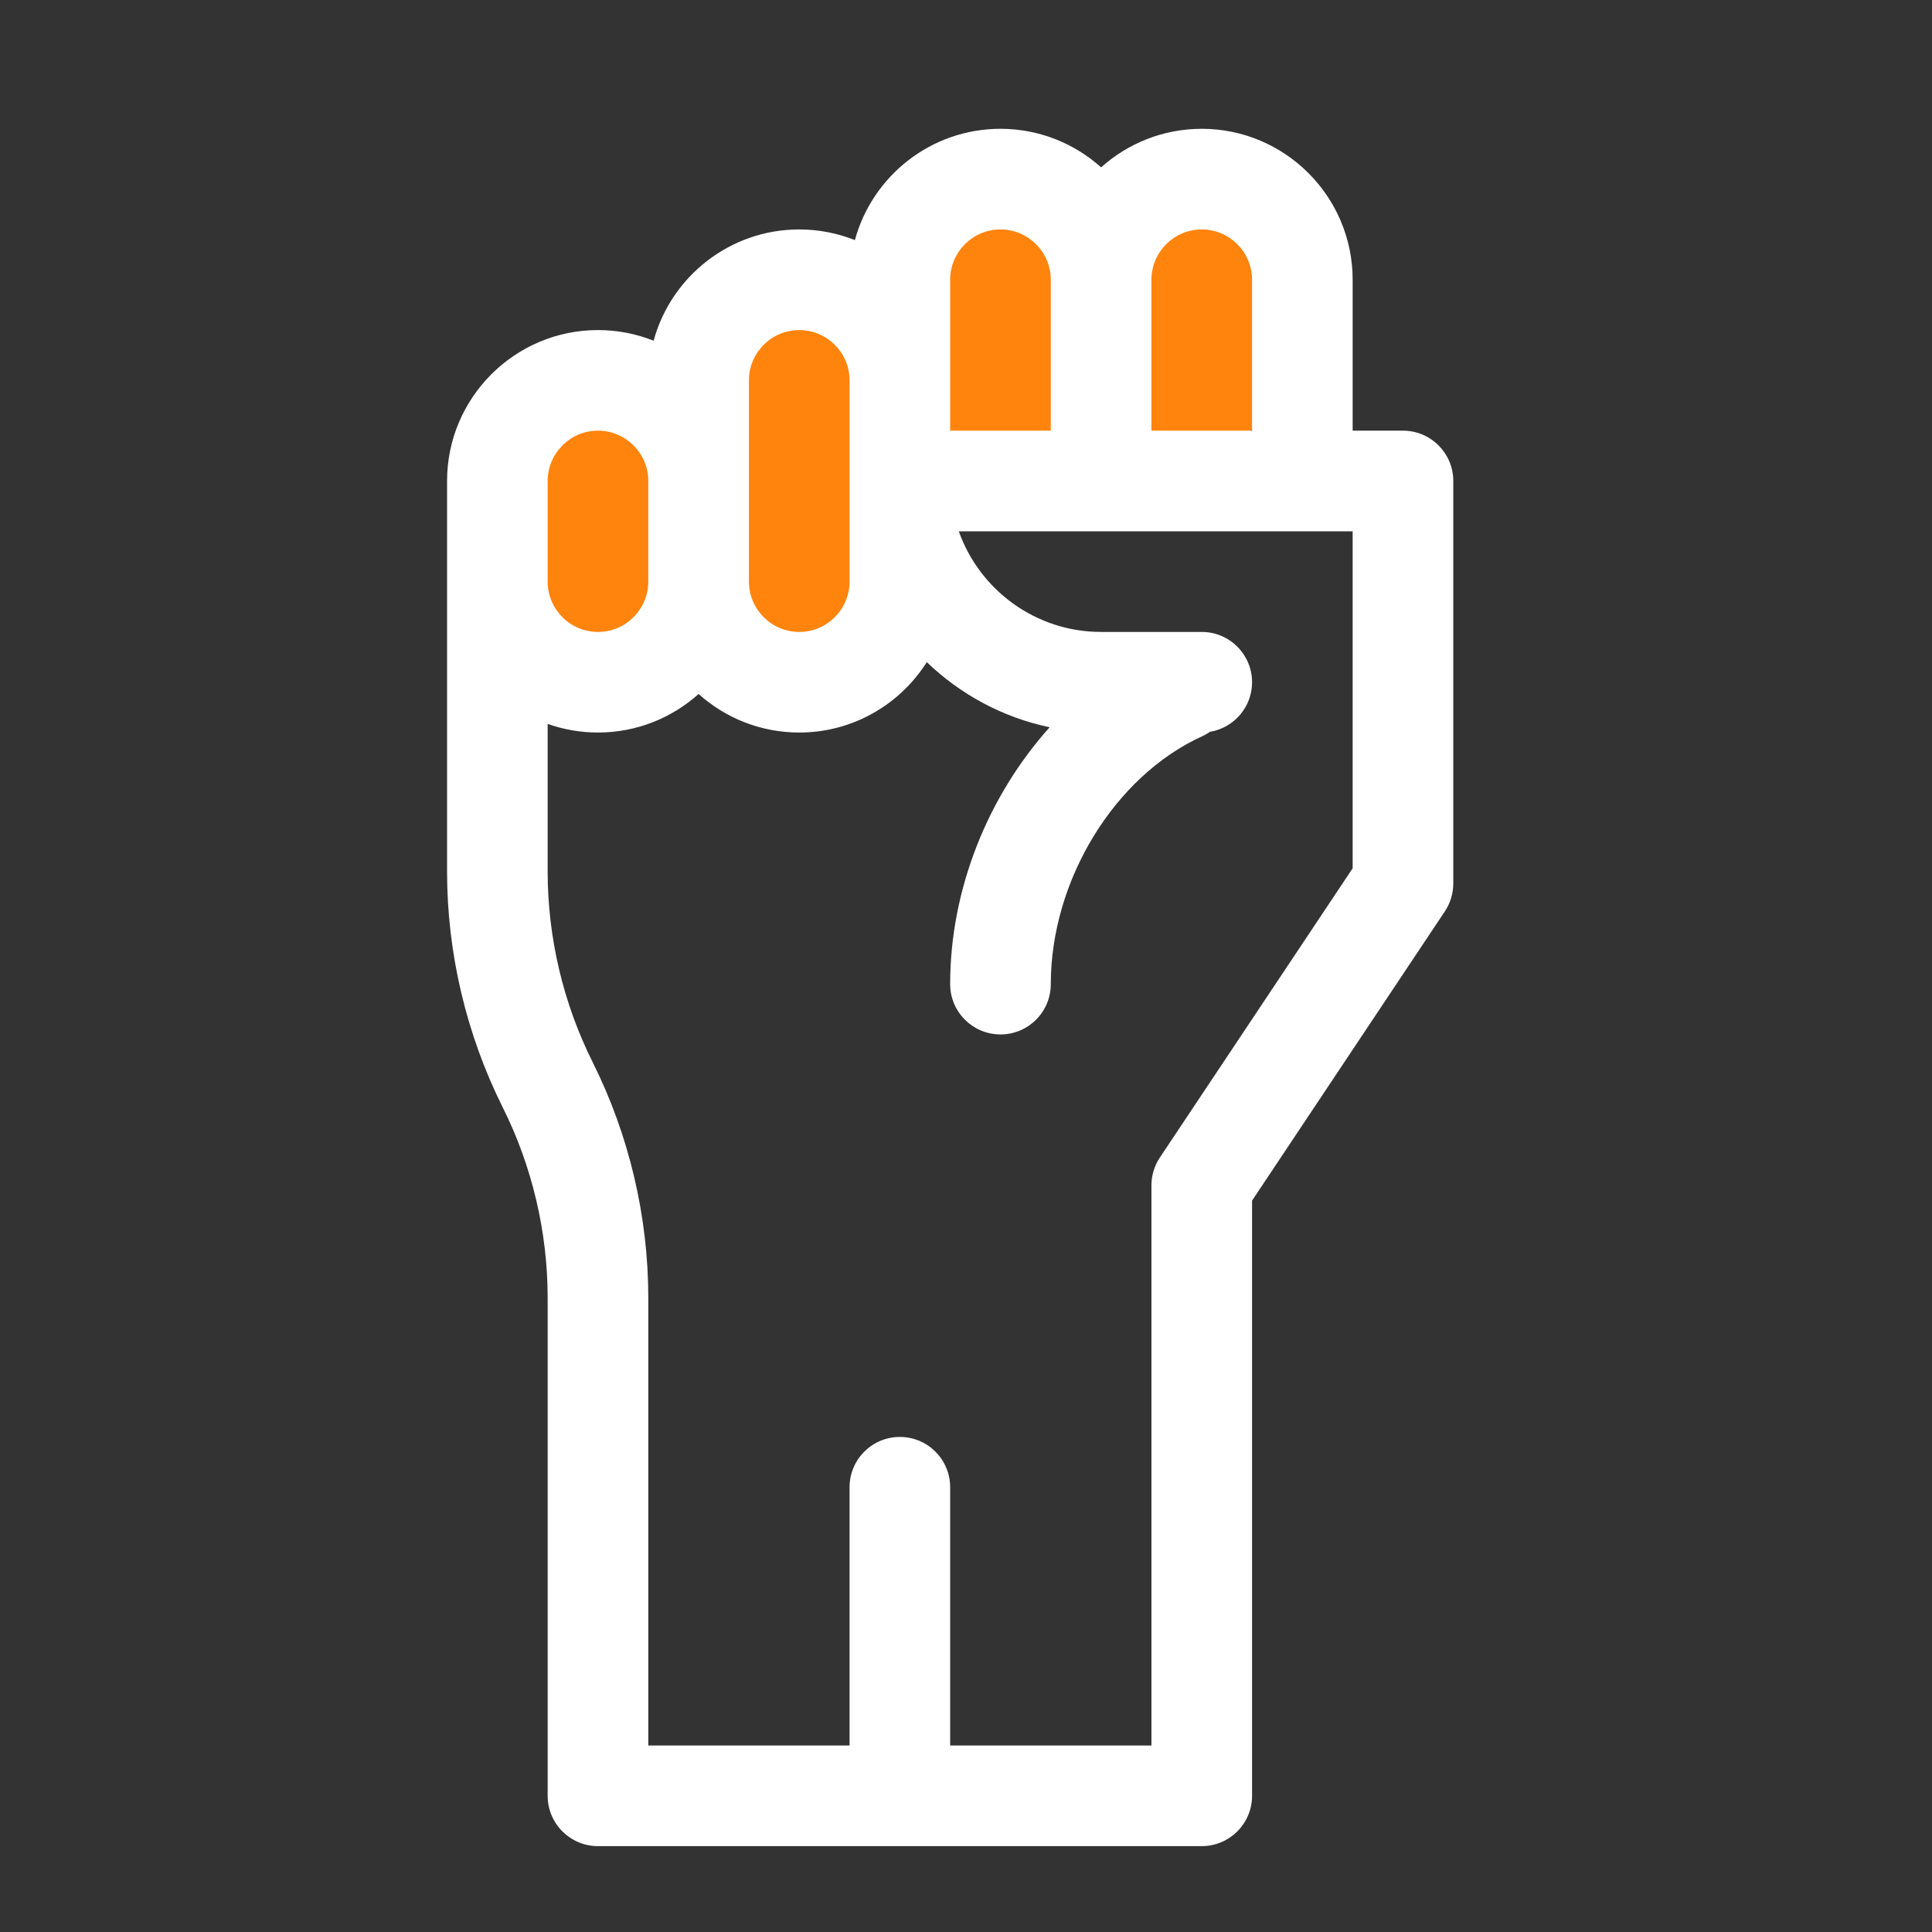 <svg width="45" height="45" viewBox="0 0 45 45" fill="none" xmlns="http://www.w3.org/2000/svg">
  <rect x="0" y="0" width="45" height="45" fill="#333333" stroke="none"/>
  <style>
    #outline{
      fill: #ffffff;
    }
    @media screen and (max-width: 767px){
    #outline{
      fill: #151515;
    }
    }
  </style>

<path d="M18.131 7L13.967 9.082C12.827 9.652 12.067 10.775 11.961 12.045L11.802 13.953C11.71 15.055 12.58 16 13.685 16C13.979 16 14.268 15.932 14.53 15.8L14.858 15.637C15.668 15.232 16.613 15.193 17.454 15.529L17.703 15.629C18.299 15.867 18.964 15.867 19.56 15.629L19.632 15.6C20.538 15.238 21.131 14.361 21.131 13.385C21.131 12.068 22.199 11 23.517 11H26.663C28.799 11 30.479 9.174 30.302 7.045L30.235 6.239C30.171 5.469 29.71 4.789 29.02 4.444C28.455 4.162 27.796 4.134 27.209 4.369L26.747 4.554C26.031 4.84 25.232 4.84 24.515 4.554C23.643 4.205 22.659 4.284 21.853 4.767L18.131 7Z" fill="#FE840E"/>
<path id="outline" d="M27.991 3C27.091 3 26.27 3.34 25.647 3.898C25.024 3.34 24.203 3 23.303 3C21.684 3 20.318 4.1 19.912 5.592C19.51 5.433 19.073 5.344 18.616 5.344C16.997 5.344 15.63 6.444 15.224 7.936C14.823 7.776 14.386 7.688 13.928 7.688C11.99 7.688 10.413 9.265 10.413 11.203V20.302C10.413 22.197 10.861 24.094 11.708 25.79C12.394 27.161 12.756 28.696 12.756 30.23V41.828C12.756 42.475 13.281 43 13.928 43H27.991C28.638 43 29.163 42.475 29.163 41.828V27.965L33.653 21.228C33.781 21.036 33.85 20.809 33.85 20.578V11.203C33.85 10.556 33.325 10.031 32.678 10.031H31.506V6.516C31.506 4.577 29.929 3 27.991 3V3ZM27.991 5.344C28.637 5.344 29.163 5.87 29.163 6.516V10.031H26.819V6.516C26.819 5.87 27.345 5.344 27.991 5.344ZM22.131 6.516C22.131 5.87 22.657 5.344 23.303 5.344C23.949 5.344 24.475 5.87 24.475 6.516V10.031H22.131C22.131 8.93 22.131 7.613 22.131 6.516ZM17.444 8.859C17.444 8.213 17.97 7.688 18.616 7.688C19.262 7.688 19.788 8.213 19.788 8.859V13.547C19.788 14.193 19.262 14.719 18.616 14.719C17.97 14.719 17.444 14.193 17.444 13.547C17.444 12.98 17.444 9.43 17.444 8.859ZM13.928 10.031C14.574 10.031 15.1 10.557 15.1 11.203V13.547C15.1 14.193 14.574 14.719 13.928 14.719C13.282 14.719 12.756 14.193 12.756 13.547V11.203C12.756 10.557 13.282 10.031 13.928 10.031ZM31.506 20.224L27.016 26.96C26.887 27.153 26.819 27.379 26.819 27.61V40.656H22.131V34.641C22.131 33.993 21.607 33.469 20.959 33.469C20.312 33.469 19.788 33.993 19.788 34.641V40.656H15.1V30.23C15.1 28.334 14.652 26.437 13.805 24.742C13.119 23.37 12.756 21.835 12.756 20.302V16.861C13.123 16.991 13.518 17.062 13.928 17.062C14.828 17.062 15.649 16.722 16.272 16.164C16.895 16.723 17.716 17.062 18.616 17.062C19.865 17.062 20.963 16.407 21.587 15.422C22.367 16.172 23.351 16.71 24.449 16.939C23.015 18.536 22.131 20.708 22.131 22.922C22.131 23.569 22.656 24.094 23.303 24.094C23.951 24.094 24.475 23.569 24.475 22.922C24.475 20.505 25.959 18.077 28.003 17.148C28.068 17.119 28.127 17.084 28.183 17.045C28.738 16.954 29.163 16.472 29.163 15.891C29.163 15.243 28.638 14.719 27.991 14.719H25.647C24.119 14.719 22.816 13.739 22.332 12.375H31.506V20.224Z" fill="white"/>
</svg>
